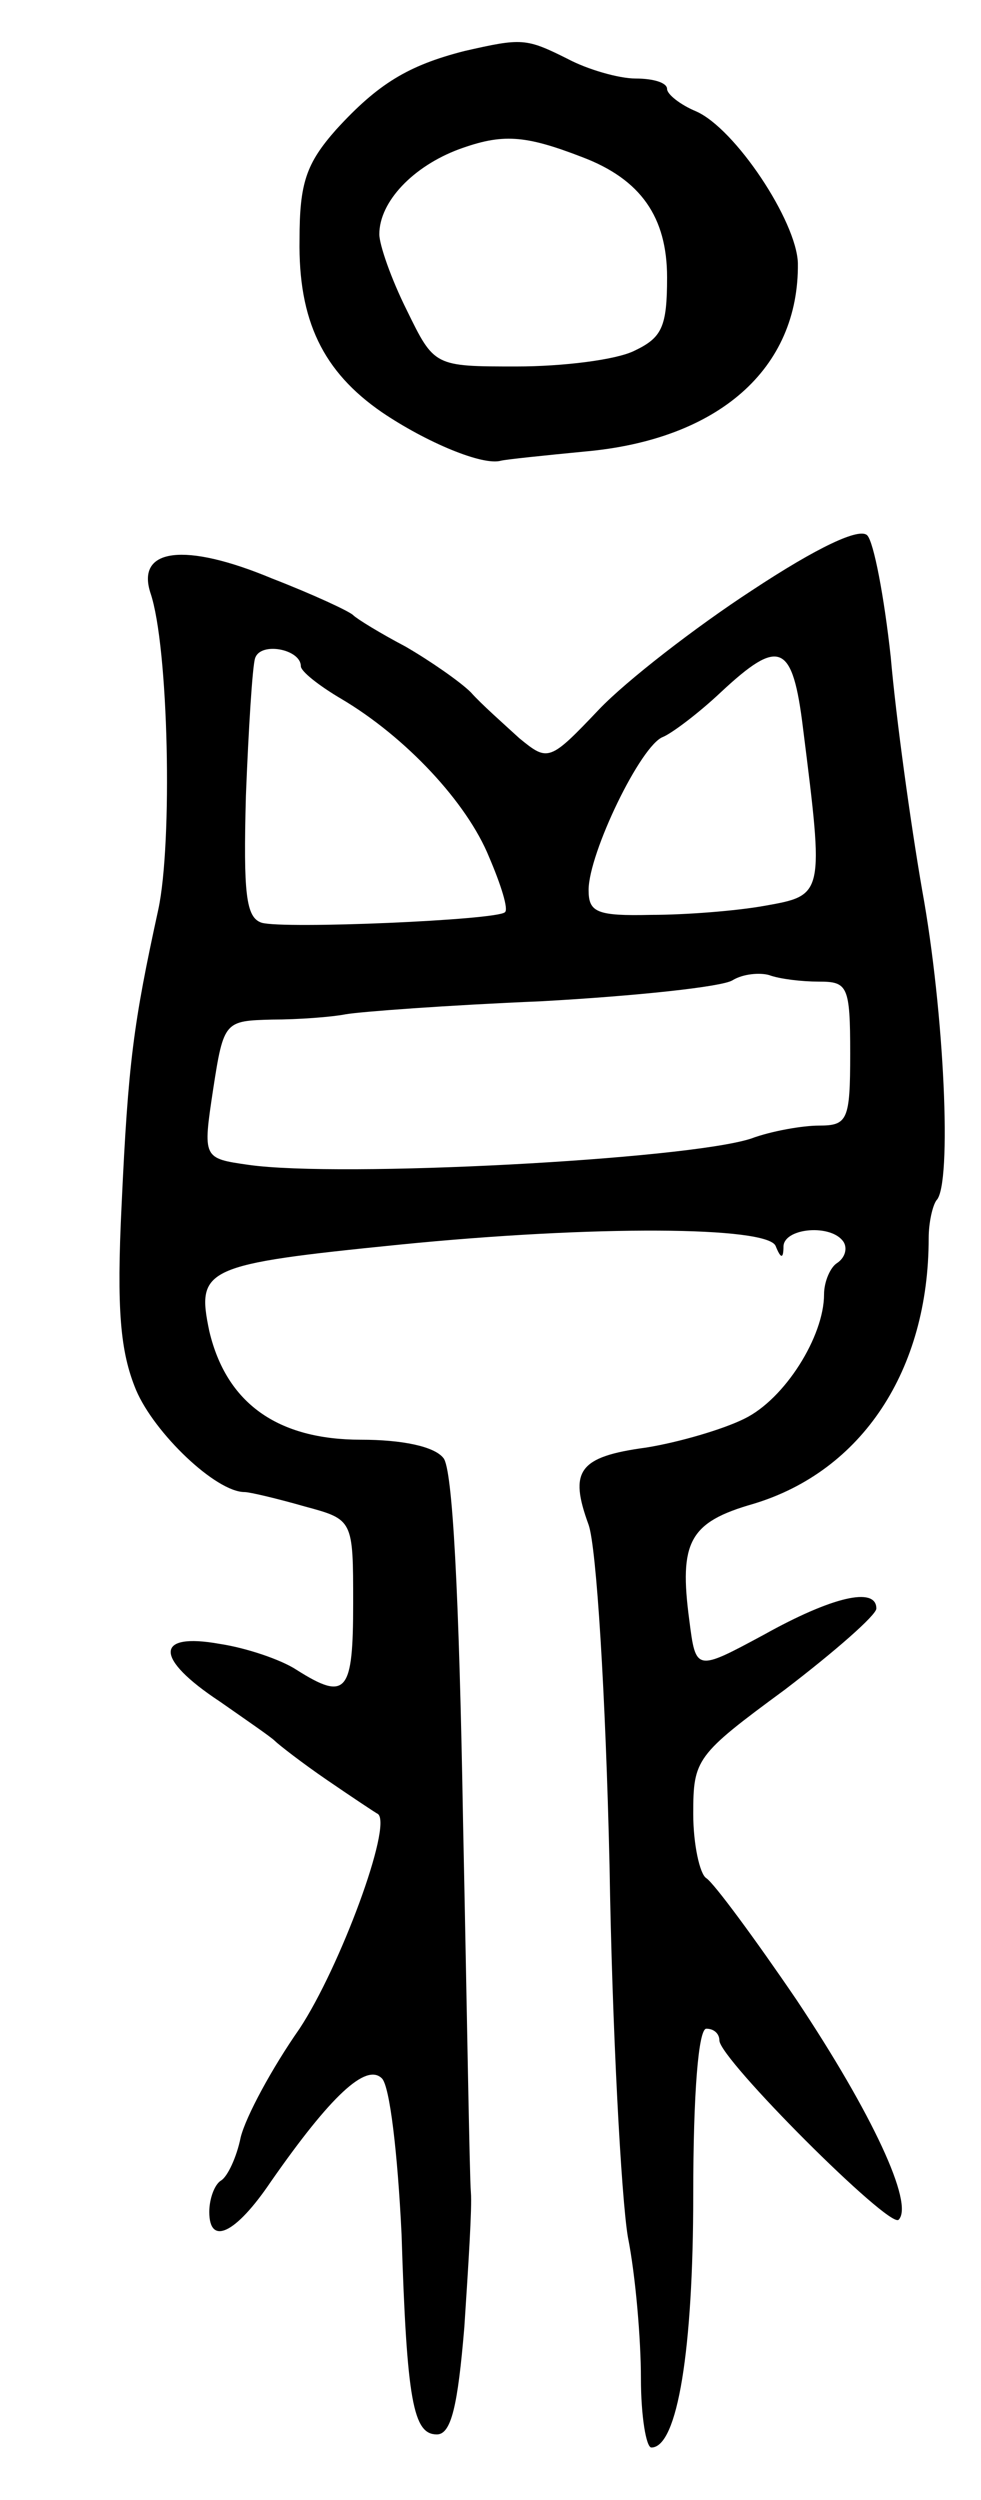 <svg version="1.0" xmlns="http://www.w3.org/2000/svg"
 width="75pt" height="191pt" viewBox="0 0 75 191"
 preserveAspectRatio="xMidYMid meet">
<g transform="translate(0,191) scale(0.1,-0.1)"
fill="#000000" stroke="none">
<path d="M355 1871 c-43 -11 -66 -25 -98 -60 -23 -26 -28 -41 -28 -84 -1 -62
18 -101 63 -132 34 -23 77 -41 91 -37 4 1 33 4 64 7 102 9 164 63 163 144 -1
32 -48 103 -78 116 -12 5 -22 13 -22 17 0 5 -11 8 -24 8 -13 0 -37 7 -52 15
-32 16 -35 16 -79 6z m90 -81 c45 -17 65 -46 65 -92 0 -38 -4 -46 -25 -56 -14
-7 -55 -12 -90 -12 -63 0 -63 0 -84 43 -12 24 -21 50 -21 58 0 25 26 52 61 65
33 12 50 11 94 -6z"/>
<path d="M575 1459 c-43 -28 -96 -69 -117 -91 -38 -40 -39 -40 -61 -22 -12 11
-29 26 -37 35 -8 8 -31 24 -50 35 -19 10 -37 21 -40 24 -3 3 -31 16 -62 28
-67 28 -104 23 -93 -11 14 -41 17 -191 6 -242 -19 -87 -23 -117 -28 -225 -4
-81 -1 -113 11 -142 14 -33 61 -78 83 -78 4 0 25 -5 46 -11 37 -10 37 -10 37
-74 0 -68 -5 -75 -43 -51 -12 8 -39 17 -59 20 -50 9 -50 -11 0 -44 20 -14 39
-27 42 -30 3 -3 21 -17 40 -30 19 -13 37 -25 39 -26 11 -9 -29 -117 -60 -164
-21 -30 -41 -67 -45 -83 -3 -15 -10 -30 -15 -33 -5 -3 -9 -14 -9 -24 0 -26 20
-17 47 23 46 66 73 91 85 79 6 -6 12 -57 15 -119 4 -128 9 -153 27 -153 11 0
16 22 21 82 3 46 6 92 5 103 -1 11 -3 139 -6 284 -3 174 -8 269 -15 277 -7 9
-32 14 -63 14 -64 0 -103 28 -116 83 -10 48 -4 51 145 66 150 15 282 14 288
-1 4 -10 6 -10 6 0 1 14 37 17 46 3 3 -5 1 -12 -5 -16 -5 -3 -10 -14 -10 -24
0 -32 -30 -80 -61 -95 -16 -8 -50 -18 -75 -22 -52 -7 -59 -18 -44 -59 6 -17
13 -129 16 -260 2 -126 9 -254 14 -284 6 -30 10 -79 10 -108 0 -29 4 -53 8
-53 20 0 32 75 32 193 0 78 4 127 10 127 6 0 10 -4 10 -9 0 -14 130 -144 137
-137 12 12 -20 81 -78 168 -32 47 -63 89 -69 93 -5 3 -10 26 -10 49 0 42 2 45
70 95 38 29 70 57 70 62 0 17 -34 9 -86 -20 -52 -28 -52 -28 -57 11 -8 60 0
75 49 89 83 25 134 102 134 203 0 12 3 25 6 29 12 12 6 144 -11 237 -9 52 -20
132 -24 178 -5 46 -13 88 -18 93 -6 6 -38 -9 -88 -42z m-345 -58 c0 -4 14 -15
31 -25 49 -29 96 -79 113 -121 9 -21 15 -40 12 -42 -6 -6 -169 -13 -186 -8
-12 4 -14 22 -12 97 2 51 5 99 7 105 4 13 35 7 35 -6z m384 -48 c16 -127 16
-127 -29 -135 -22 -4 -61 -7 -87 -7 -42 -1 -48 2 -48 19 0 28 40 111 57 117 7
3 27 18 44 34 45 42 55 38 63 -28z m12 -193 c22 0 24 -3 24 -55 0 -51 -2 -55
-24 -55 -12 0 -36 -4 -52 -10 -50 -16 -314 -30 -384 -20 -35 5 -35 5 -27 58 8
52 9 52 45 53 20 0 46 2 56 4 11 2 78 7 150 10 72 4 138 11 146 16 8 5 21 6
28 4 8 -3 25 -5 38 -5z"/>
</g>
</svg>

